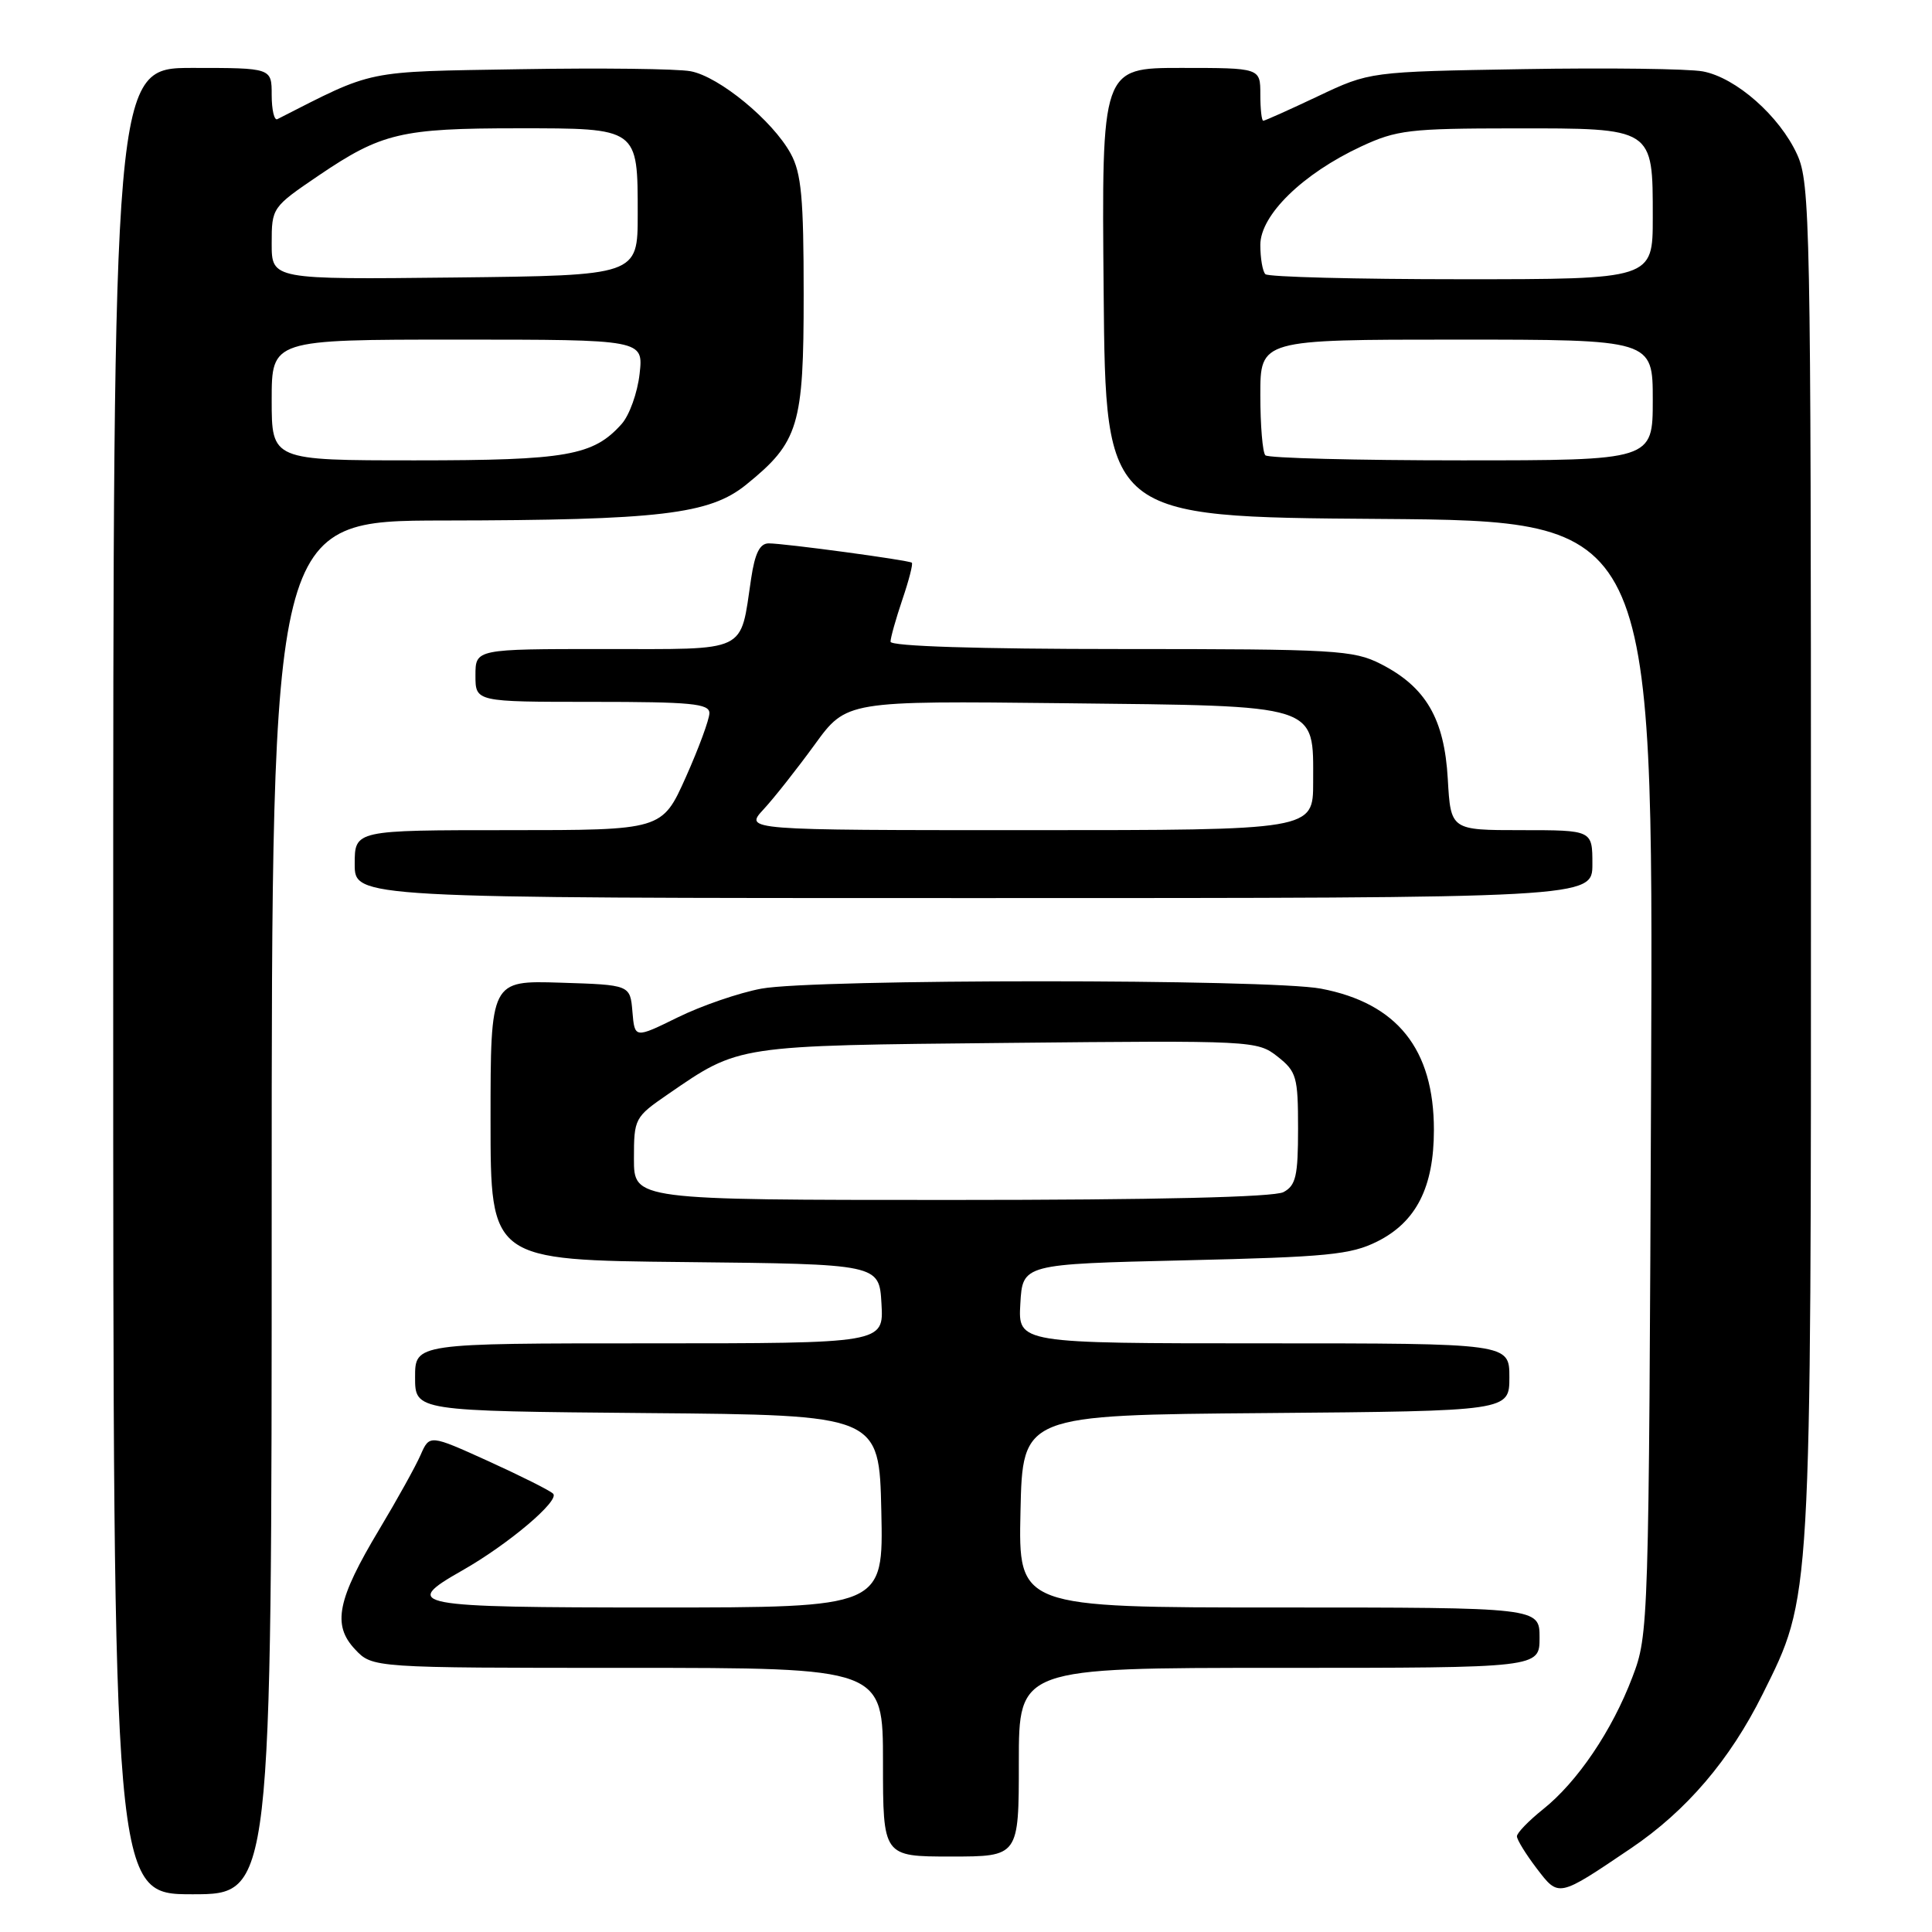 <?xml version="1.0" encoding="UTF-8" standalone="no"?>
<!DOCTYPE svg PUBLIC "-//W3C//DTD SVG 1.1//EN" "http://www.w3.org/Graphics/SVG/1.1/DTD/svg11.dtd" >
<svg xmlns="http://www.w3.org/2000/svg" xmlns:xlink="http://www.w3.org/1999/xlink" version="1.1" viewBox="0 0 256 256">
 <g >
 <path fill="currentColor"
d=" M 36.00 160.00 C 36.00 69.00 36.00 69.00 58.75 68.97 C 87.46 68.93 94.01 68.15 98.86 64.23 C 105.84 58.58 106.50 56.42 106.49 39.00 C 106.49 26.24 106.19 22.94 104.77 20.35 C 102.38 15.98 95.30 10.15 91.51 9.44 C 89.77 9.11 79.61 8.99 68.92 9.17 C 48.04 9.52 49.76 9.17 36.75 15.79 C 36.34 16.00 36.00 14.55 36.00 12.58 C 36.00 9.00 36.00 9.00 25.50 9.00 C 15.00 9.00 15.00 9.00 15.00 130.00 C 15.00 251.00 15.00 251.00 25.50 251.00 C 36.00 251.00 36.00 251.00 36.00 160.00 Z  M 216.14 244.89 C 223.47 239.93 229.22 233.20 233.55 224.50 C 240.06 211.39 239.97 213.09 239.96 114.00 C 239.96 29.57 239.85 24.27 238.14 20.49 C 235.82 15.39 230.03 10.28 225.63 9.46 C 223.76 9.11 213.06 8.97 201.86 9.16 C 181.50 9.50 181.50 9.50 174.64 12.75 C 170.86 14.54 167.60 16.00 167.39 16.00 C 167.17 16.00 167.00 14.43 167.00 12.50 C 167.00 9.00 167.00 9.00 156.49 9.00 C 145.97 9.00 145.97 9.00 146.24 38.75 C 146.50 68.50 146.50 68.50 182.79 68.76 C 219.07 69.03 219.07 69.03 218.78 142.76 C 218.48 215.75 218.46 216.56 216.30 222.23 C 213.61 229.32 209.02 236.10 204.46 239.74 C 202.56 241.26 201.00 242.87 201.00 243.32 C 201.00 243.77 202.17 245.67 203.60 247.55 C 206.57 251.43 206.40 251.47 216.14 244.89 Z  M 135.00 233.50 C 135.00 221.00 135.00 221.00 169.50 221.00 C 204.00 221.00 204.00 221.00 204.00 217.00 C 204.00 213.00 204.00 213.00 169.47 213.00 C 134.94 213.00 134.94 213.00 135.22 200.25 C 135.50 187.50 135.50 187.50 167.75 187.24 C 200.00 186.97 200.00 186.97 200.00 182.49 C 200.00 178.00 200.00 178.00 167.45 178.00 C 134.90 178.00 134.90 178.00 135.20 172.75 C 135.50 167.50 135.50 167.50 157.00 167.00 C 175.88 166.56 178.99 166.26 182.50 164.50 C 187.66 161.92 190.00 157.31 190.00 149.72 C 190.00 139.01 185.13 132.92 175.03 131.00 C 168.14 129.70 107.90 129.70 100.89 131.00 C 97.92 131.55 92.93 133.27 89.80 134.81 C 84.10 137.61 84.10 137.61 83.80 134.06 C 83.50 130.50 83.50 130.50 74.25 130.21 C 65.00 129.92 65.00 129.92 65.00 148.45 C 65.00 166.97 65.00 166.97 90.75 167.23 C 116.50 167.50 116.50 167.50 116.80 172.75 C 117.10 178.00 117.10 178.00 86.05 178.00 C 55.00 178.00 55.00 178.00 55.00 182.49 C 55.00 186.97 55.00 186.97 85.75 187.24 C 116.50 187.50 116.50 187.50 116.78 200.25 C 117.06 213.00 117.06 213.00 87.03 213.00 C 54.48 213.00 53.08 212.73 61.26 208.09 C 67.34 204.64 74.22 198.82 73.29 197.92 C 72.86 197.49 68.99 195.56 64.71 193.61 C 56.92 190.08 56.92 190.08 55.73 192.79 C 55.08 194.28 52.62 198.71 50.27 202.63 C 44.68 211.95 44.00 215.31 47.04 218.54 C 49.35 221.00 49.35 221.00 83.17 221.00 C 117.00 221.00 117.00 221.00 117.00 233.50 C 117.00 246.00 117.00 246.00 126.00 246.00 C 135.00 246.00 135.00 246.00 135.00 233.50 Z  M 211.00 114.50 C 211.00 110.00 211.00 110.00 201.61 110.00 C 192.23 110.00 192.23 110.00 191.84 103.23 C 191.39 95.24 188.94 91.03 182.96 87.98 C 179.34 86.14 176.99 86.00 148.54 86.00 C 129.58 86.00 118.00 85.63 118.00 85.03 C 118.00 84.50 118.71 81.99 119.57 79.44 C 120.44 76.89 121.00 74.70 120.82 74.56 C 120.39 74.22 103.94 72.00 101.86 72.00 C 100.68 72.00 100.03 73.30 99.53 76.66 C 98.03 86.64 99.36 86.00 80.02 86.00 C 63.00 86.00 63.00 86.00 63.00 89.50 C 63.00 93.00 63.00 93.00 78.50 93.00 C 91.57 93.00 94.00 93.23 94.00 94.49 C 94.00 95.31 92.59 99.14 90.87 102.99 C 87.73 110.00 87.73 110.00 67.37 110.00 C 47.00 110.00 47.00 110.00 47.00 114.50 C 47.00 119.00 47.00 119.00 129.00 119.00 C 211.00 119.00 211.00 119.00 211.00 114.50 Z  M 36.00 53.00 C 36.00 45.00 36.00 45.00 60.63 45.00 C 85.26 45.00 85.26 45.00 84.75 49.54 C 84.47 52.04 83.40 55.03 82.37 56.18 C 78.62 60.38 75.13 61.00 55.03 61.00 C 36.00 61.00 36.00 61.00 36.00 53.00 Z  M 36.00 32.26 C 36.00 27.52 36.05 27.45 42.25 23.24 C 50.55 17.62 53.16 17.00 68.62 17.00 C 84.63 17.00 84.50 16.91 84.50 28.40 C 84.50 36.50 84.50 36.50 60.25 36.77 C 36.00 37.04 36.00 37.04 36.00 32.26 Z  M 167.67 60.33 C 167.30 59.97 167.00 56.37 167.00 52.33 C 167.00 45.00 167.00 45.00 193.00 45.00 C 219.00 45.00 219.00 45.00 219.00 53.00 C 219.00 61.00 219.00 61.00 193.67 61.00 C 179.73 61.00 168.03 60.70 167.67 60.33 Z  M 167.67 36.33 C 167.30 35.97 167.00 34.22 167.00 32.45 C 167.00 28.50 172.61 23.02 180.36 19.41 C 185.06 17.22 186.78 17.02 200.60 17.01 C 219.19 17.00 219.00 16.88 219.00 28.83 C 219.00 37.00 219.00 37.00 193.67 37.00 C 179.73 37.00 168.03 36.70 167.67 36.33 Z  M 84.00 153.55 C 84.00 148.21 84.09 148.03 88.51 144.99 C 98.02 138.45 97.38 138.55 133.53 138.19 C 166.02 137.86 166.60 137.89 169.28 140.00 C 171.80 141.99 172.00 142.68 172.00 149.54 C 172.00 155.82 171.71 157.08 170.07 157.96 C 168.82 158.63 153.15 159.00 126.07 159.00 C 84.00 159.00 84.00 159.00 84.00 153.55 Z  M 101.17 107.25 C 102.57 105.74 105.61 101.88 107.94 98.68 C 112.16 92.86 112.16 92.86 140.98 93.18 C 175.12 93.56 174.00 93.20 174.00 103.65 C 174.00 110.00 174.00 110.00 136.31 110.00 C 98.63 110.00 98.63 110.00 101.17 107.25 Z "/>
</g>
</svg>